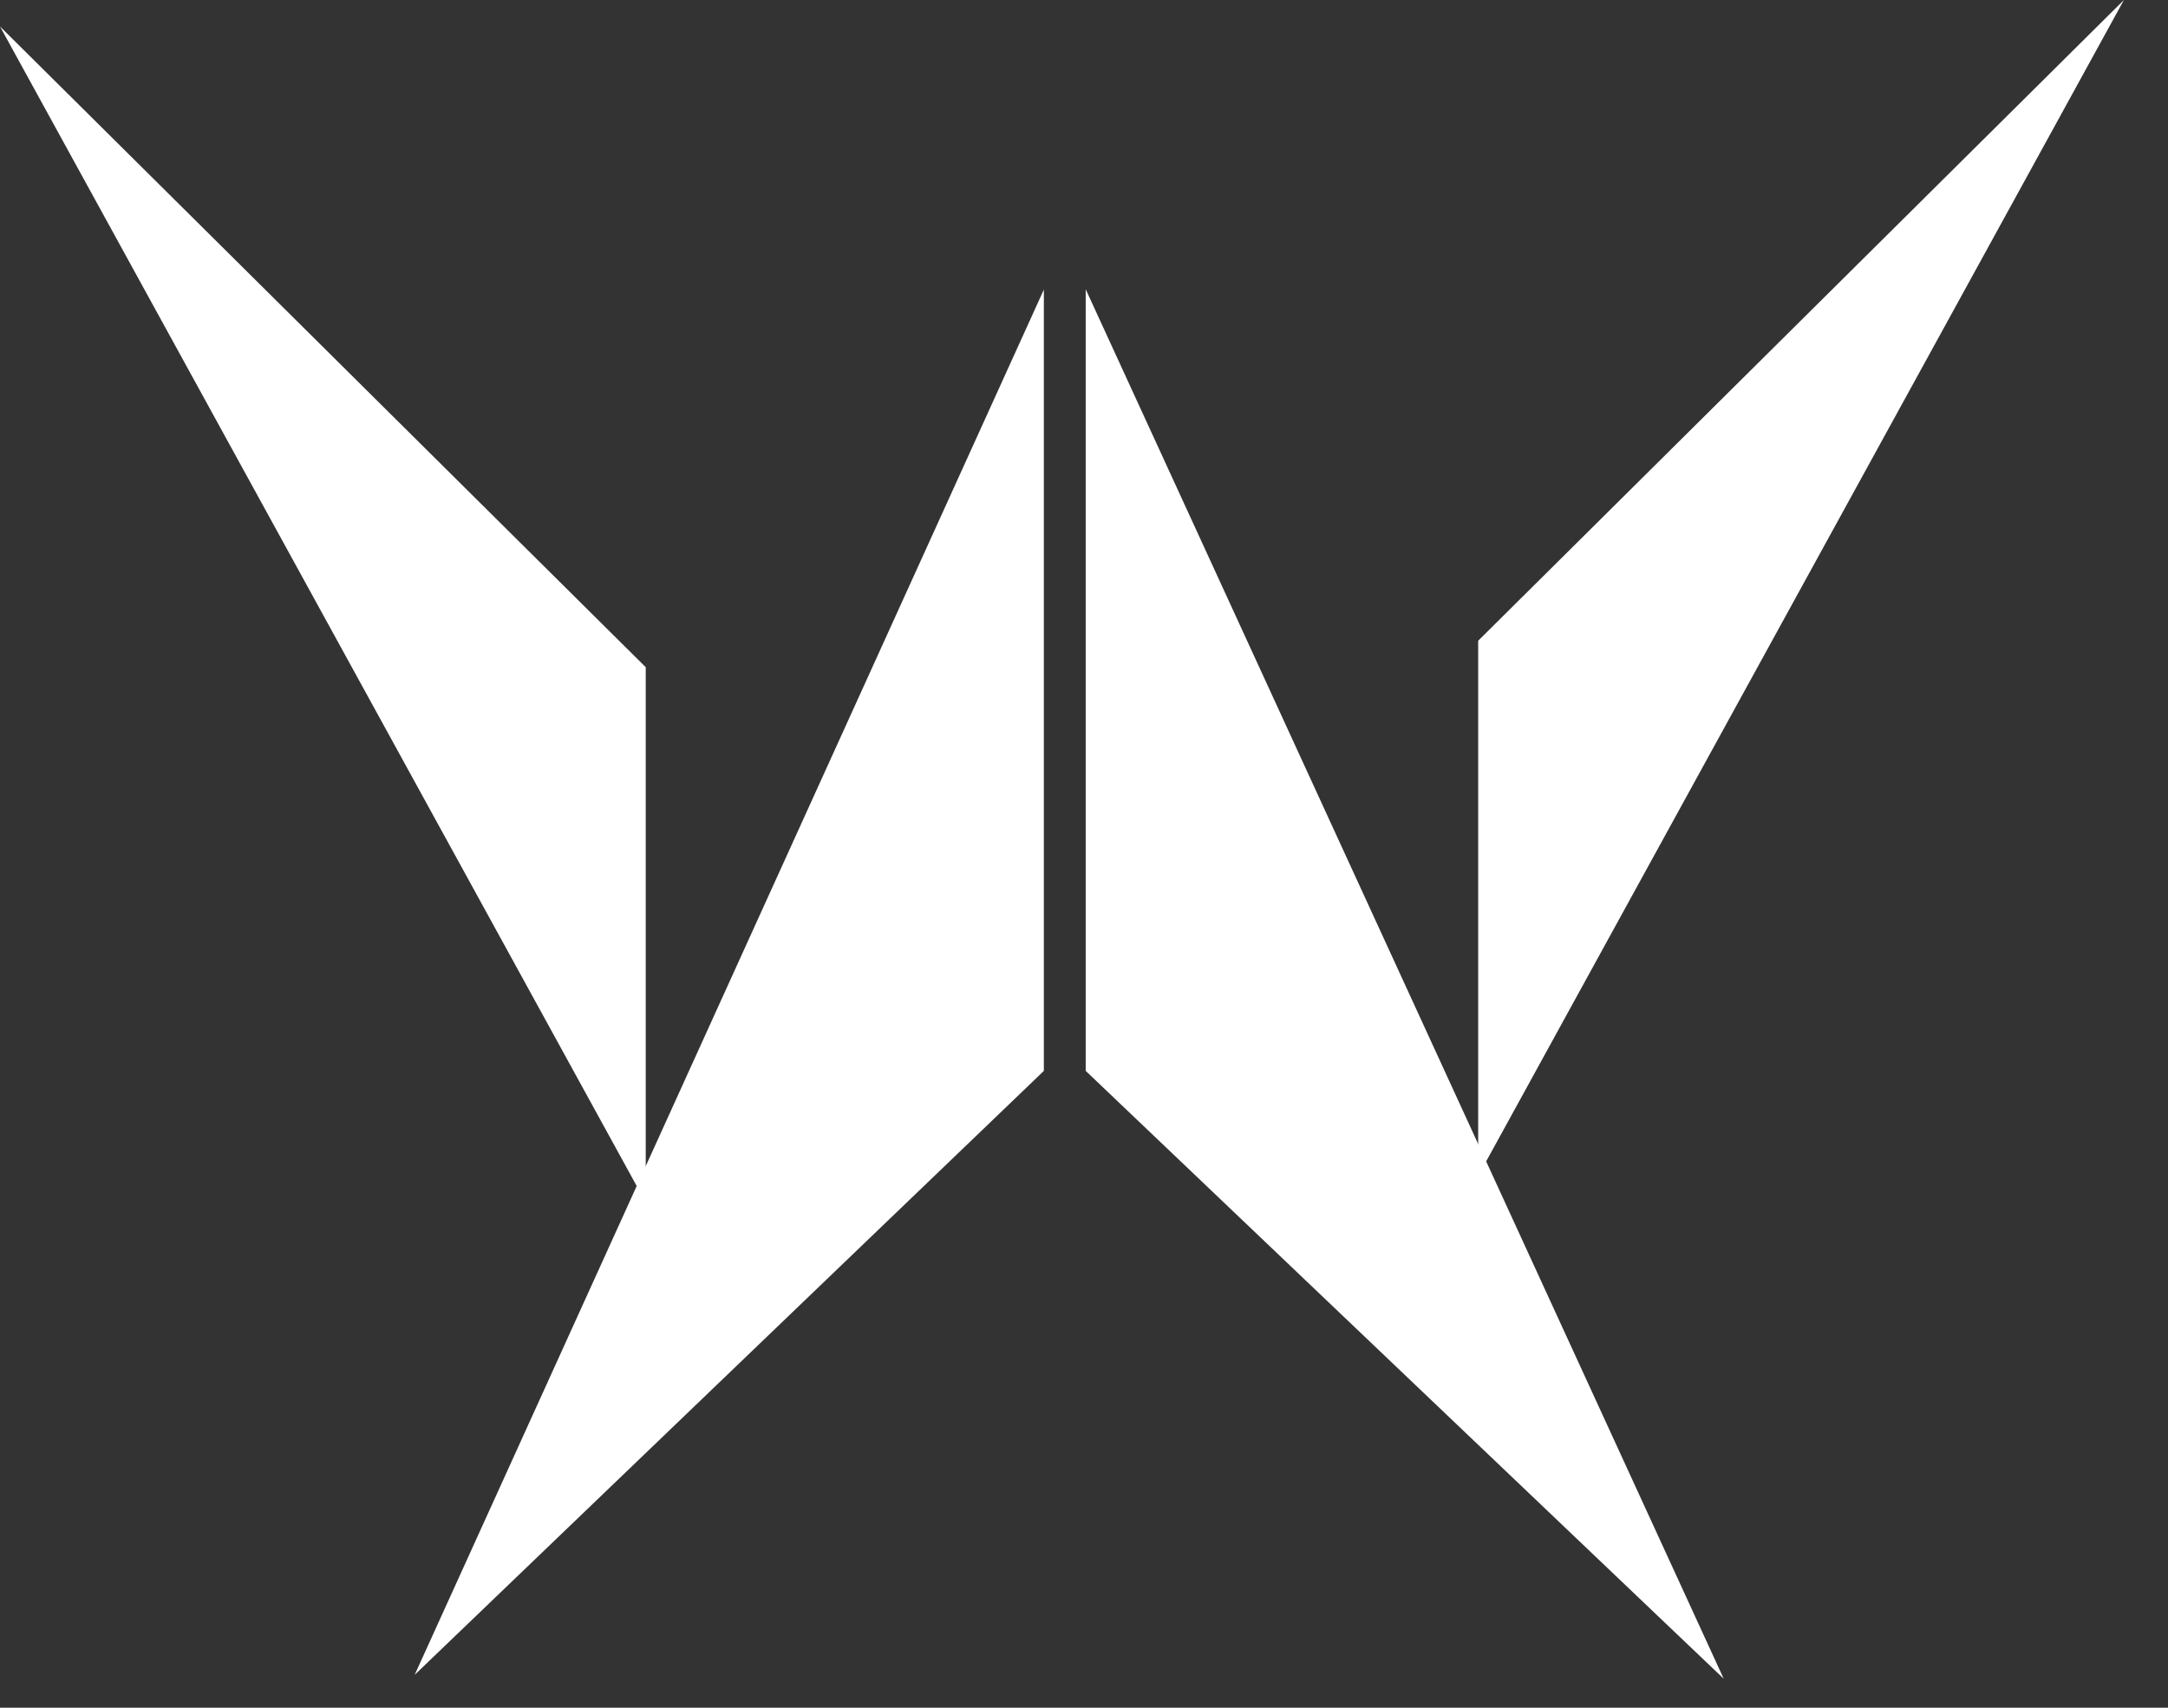 <svg width="33" height="26" viewBox="0 0 33 26" fill="none" xmlns="http://www.w3.org/2000/svg">
<rect x="0" y="0" width="33" height="26" fill="#333333" stroke="none"/>
<path d="M15.889 16.304V4.409L6.312 25.499L15.889 16.304Z" fill="white"/>
<path d="M16.526 4.404V16.304L26.237 25.558L16.526 4.404Z" fill="white"/>
<path d="M9.829 18.307V10.158L0 0.403L9.829 18.307Z" fill="white"/>
<path d="M22.5 17.903L32.329 0L22.5 9.755V17.903Z" fill="white"/>
</svg>

